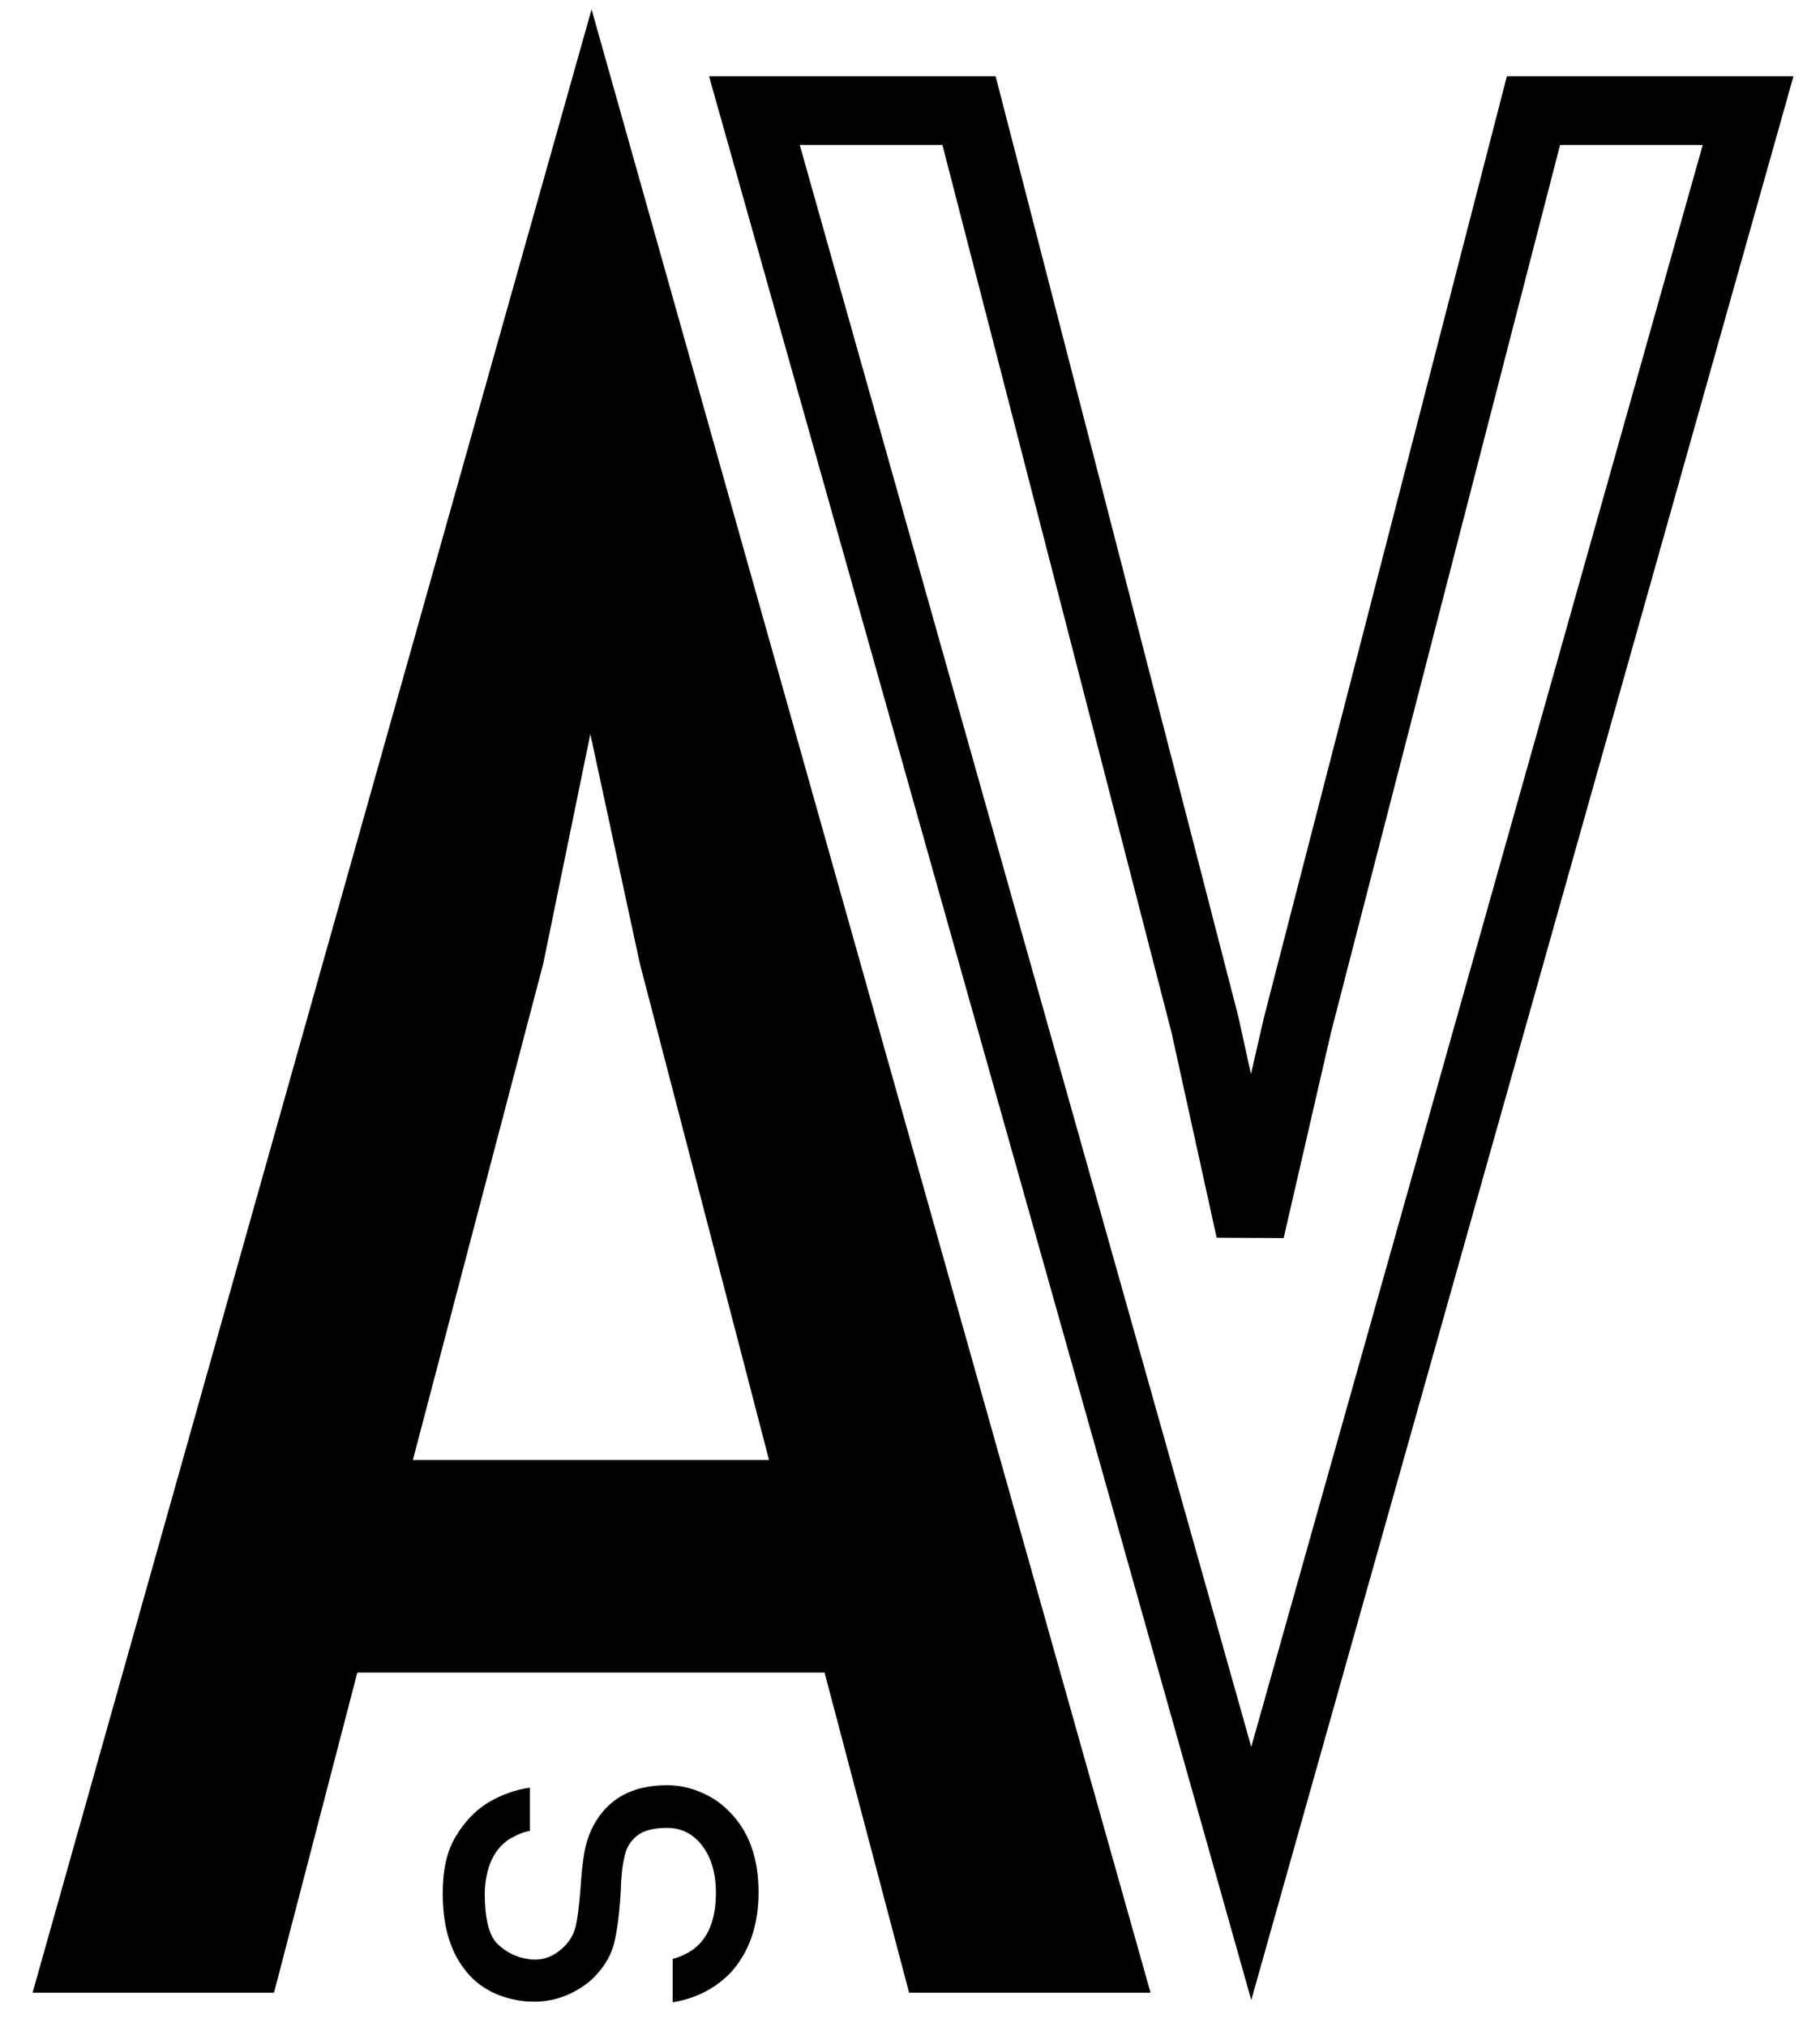 <svg
						width='53'
						height='59'
						viewBox='0 0 53 59'
						fill='none'
						xmlns='http://www.w3.org/2000/svg'>
						<path
							d='M17.227 0.273L33.504 58H26.473L24.012 48.684H10.406L7.98 58H0.949L17.227 0.273ZM22.395 42.496L18.633 28.047L17.191 21.367L15.82 28.047L12.023 42.496H22.395Z'
							fill='black'
						/>
						<path
							d='M19.588 57.02C19.924 56.924 20.188 56.774 20.38 56.57C20.692 56.234 20.848 55.742 20.848 55.094C20.848 54.53 20.716 54.074 20.452 53.726C20.188 53.378 19.846 53.204 19.426 53.204C19.03 53.204 18.736 53.282 18.544 53.438C18.352 53.594 18.232 53.798 18.184 54.05C18.124 54.29 18.088 54.626 18.076 55.058C18.04 55.682 17.974 56.192 17.878 56.588C17.77 56.984 17.536 57.344 17.176 57.668C16.684 58.064 16.144 58.262 15.556 58.262C15.412 58.262 15.304 58.256 15.232 58.244C14.476 58.148 13.9 57.83 13.504 57.29C13.096 56.75 12.892 56.024 12.892 55.112V55.094C12.892 54.422 13.018 53.876 13.27 53.456C13.522 53.036 13.828 52.712 14.188 52.484C14.584 52.244 14.998 52.094 15.43 52.034V53.294C15.262 53.318 15.064 53.396 14.836 53.528C14.38 53.828 14.14 54.35 14.116 55.094C14.116 55.85 14.242 56.348 14.494 56.588C14.746 56.828 15.04 56.972 15.376 57.02C15.424 57.032 15.49 57.038 15.574 57.038C15.862 57.038 16.12 56.936 16.348 56.732C16.552 56.564 16.69 56.348 16.762 56.084C16.822 55.82 16.87 55.442 16.906 54.95C16.93 54.554 16.966 54.218 17.014 53.942C17.062 53.654 17.152 53.384 17.284 53.132C17.704 52.352 18.418 51.962 19.426 51.962C19.774 51.962 20.11 52.034 20.434 52.178C20.746 52.31 21.022 52.502 21.262 52.754C21.814 53.318 22.09 54.092 22.09 55.076C22.09 56.036 21.82 56.816 21.28 57.416C20.824 57.884 20.26 58.172 19.588 58.28V57.02Z'
							fill='black'
						/>
						<path
							d='M21.969 3.219V2.219H20.648L21.006 3.49L21.969 3.219ZM28.219 3.219L29.187 2.969L28.993 2.219H28.219V3.219ZM35.094 29.844L36.07 29.629L36.066 29.611L36.062 29.594L35.094 29.844ZM36.406 35.812L35.43 36.027L37.381 36.037L36.406 35.812ZM37.781 29.844L36.813 29.594L36.81 29.607L36.807 29.619L37.781 29.844ZM44.656 3.219V2.219H43.882L43.688 2.969L44.656 3.219ZM50.906 3.219L51.869 3.49L52.227 2.219H50.906V3.219ZM36.438 54.531L35.475 54.803L36.438 58.216L37.4 54.803L36.438 54.531ZM21.969 4.219H28.219V2.219H21.969V4.219ZM27.25 3.469L34.126 30.094L36.062 29.594L29.187 2.969L27.25 3.469ZM34.117 30.058L35.43 36.027L37.383 35.598L36.07 29.629L34.117 30.058ZM37.381 36.037L38.756 30.068L36.807 29.619L35.432 35.588L37.381 36.037ZM38.749 30.094L45.624 3.469L43.688 2.969L36.813 29.594L38.749 30.094ZM44.656 4.219H50.906V2.219H44.656V4.219ZM49.944 2.947L35.475 54.26L37.4 54.803L51.869 3.49L49.944 2.947ZM37.4 54.26L22.931 2.947L21.006 3.49L35.475 54.803L37.4 54.26Z'
							fill='black'
						/>
					</svg>